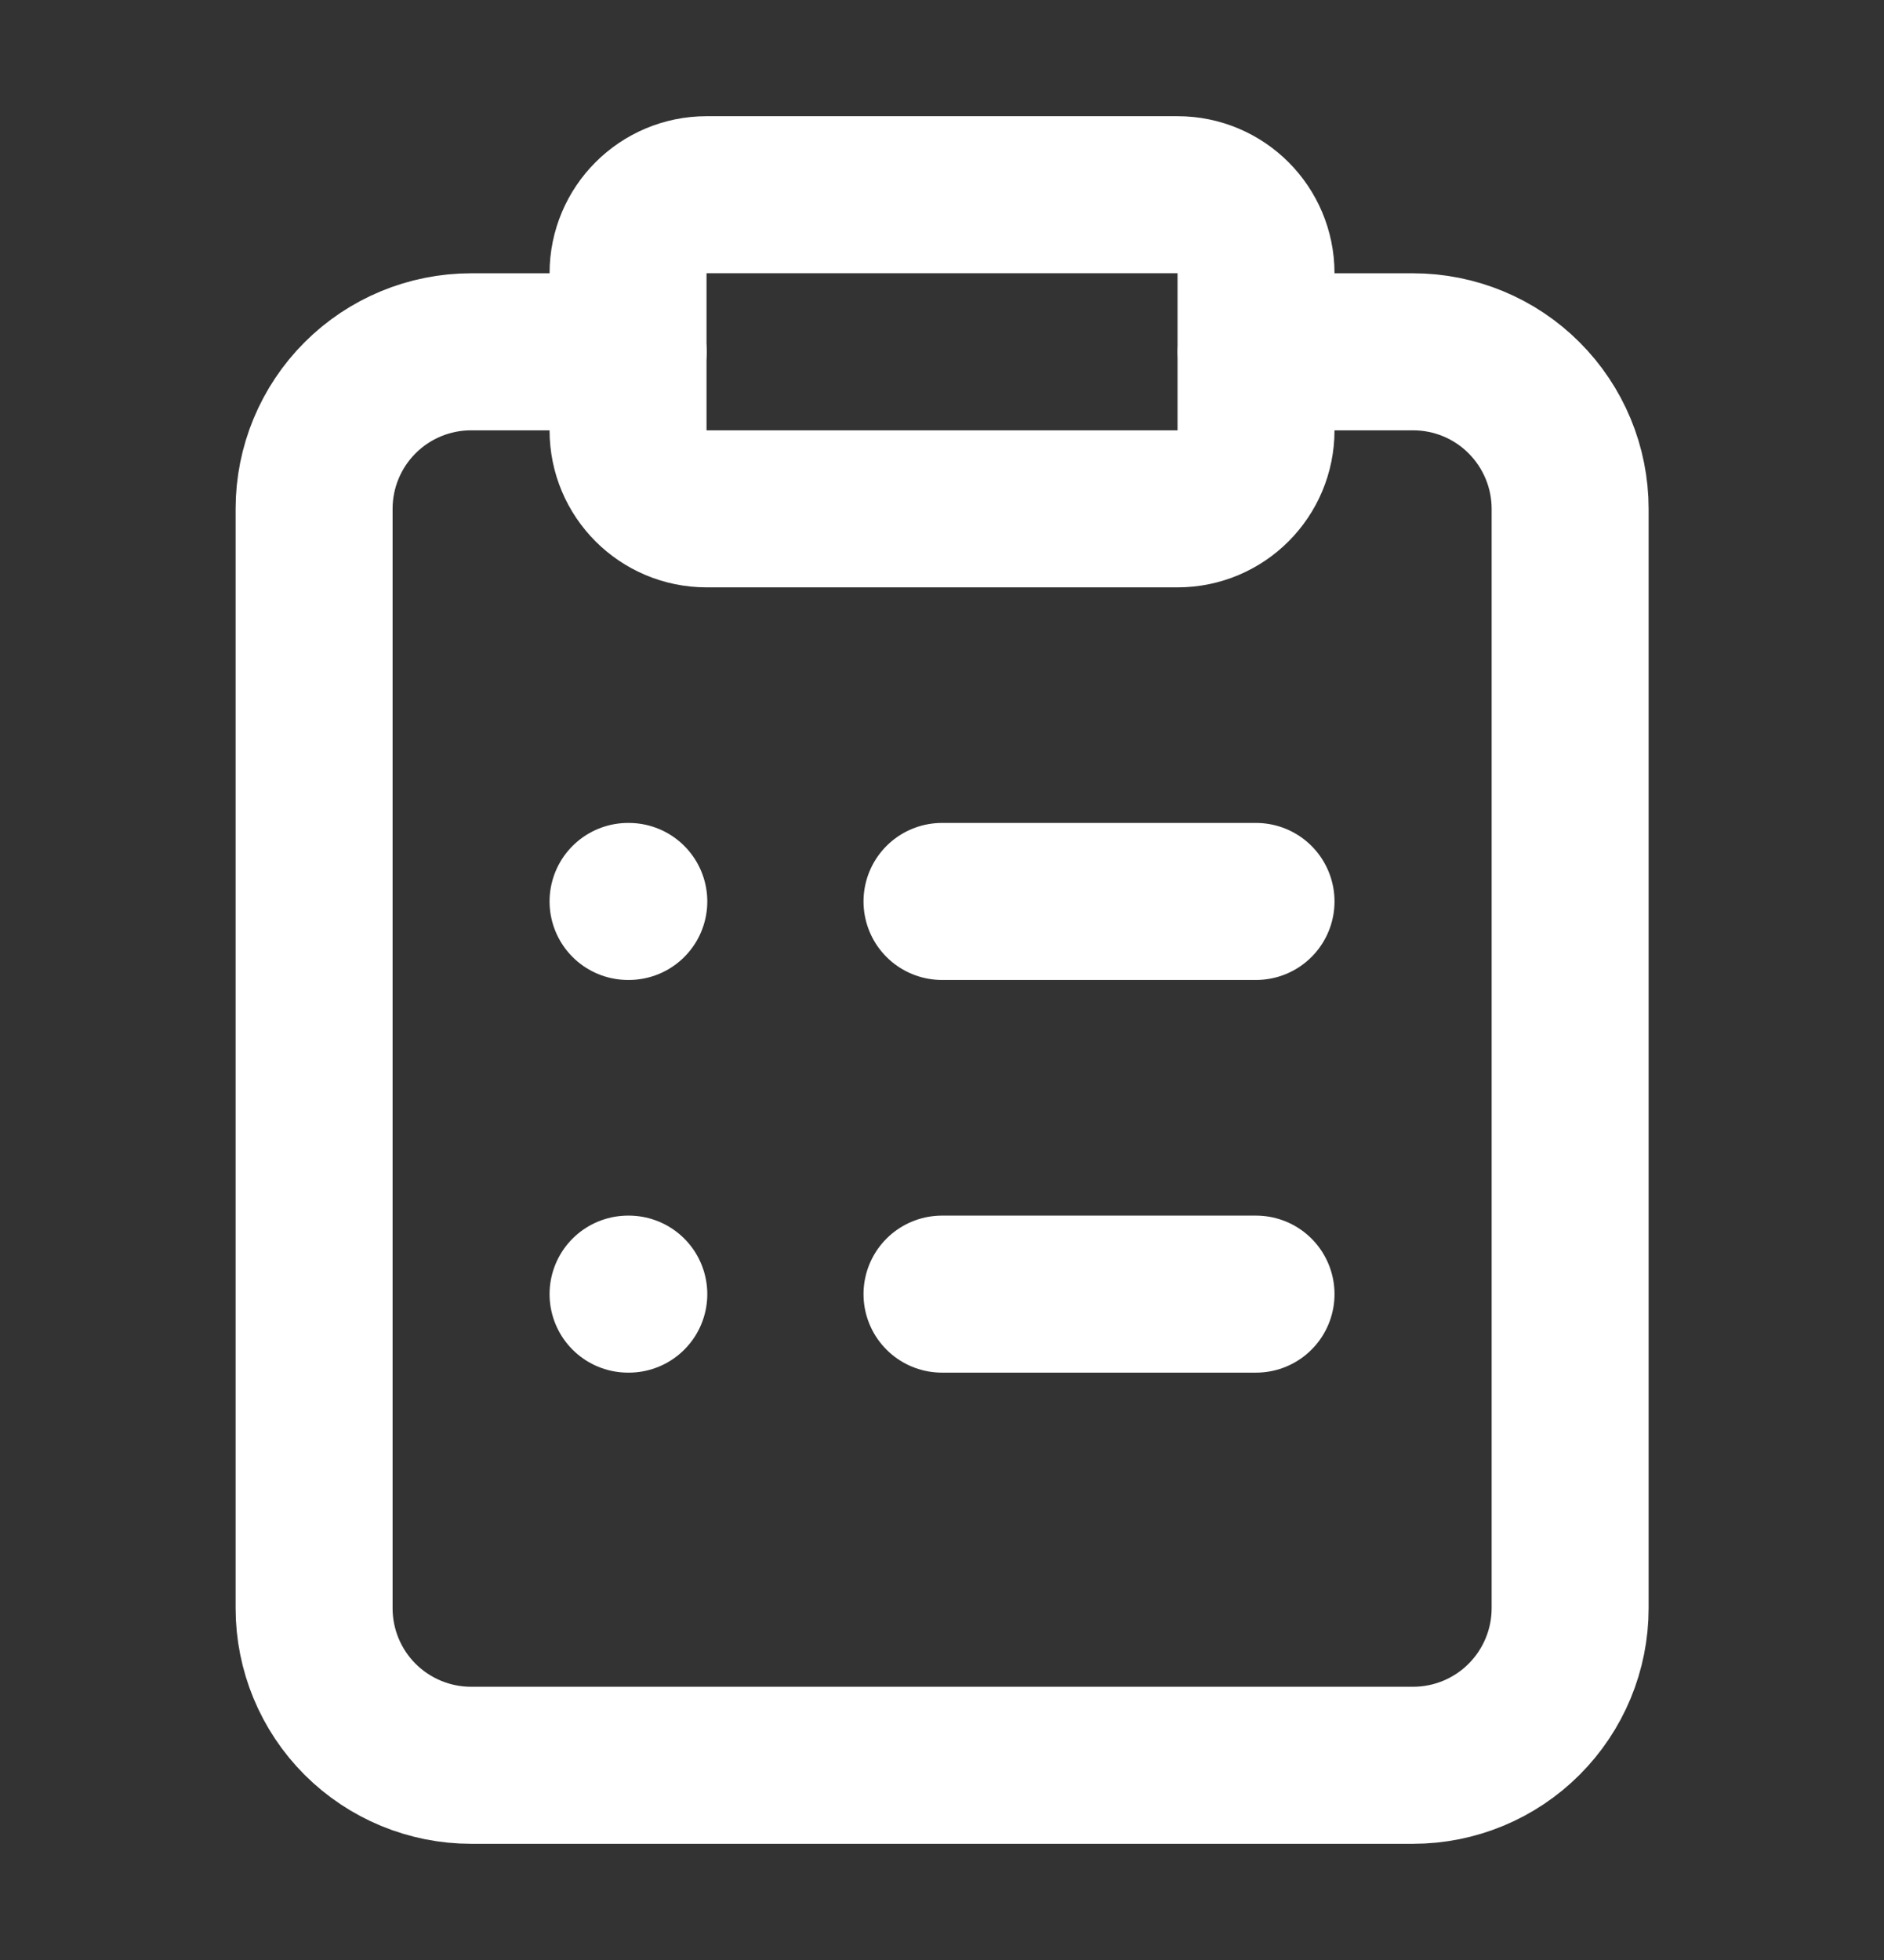 <svg width="25" height="26" viewBox="0 0 25 26" fill="none" xmlns="http://www.w3.org/2000/svg">
<rect x="0" y="0" width="25" height="26" fill="#333333" stroke="none"/>
<path d="M15.626 2.583H9.376C8.8 2.583 8.334 3.05 8.334 3.625V5.708C8.334 6.284 8.8 6.75 9.376 6.75H15.626C16.201 6.75 16.667 6.284 16.667 5.708V3.625C16.667 3.05 16.201 2.583 15.626 2.583Z" stroke="white" stroke-width="2.083" stroke-linecap="round" stroke-linejoin="round"/>
<path d="M16.668 4.667H18.751C19.304 4.667 19.834 4.886 20.224 5.277C20.615 5.668 20.835 6.198 20.835 6.75V21.333C20.835 21.886 20.615 22.416 20.224 22.807C19.834 23.197 19.304 23.417 18.751 23.417H6.251C5.699 23.417 5.169 23.197 4.778 22.807C4.387 22.416 4.168 21.886 4.168 21.333V6.75C4.168 6.198 4.387 5.668 4.778 5.277C5.169 4.886 5.699 4.667 6.251 4.667H8.335" stroke="white" stroke-width="2.083" stroke-linecap="round" stroke-linejoin="round"/>
<path d="M12.5 11.958H16.667" stroke="white" stroke-width="2.083" stroke-linecap="round" stroke-linejoin="round"/>
<path d="M12.5 17.167H16.667" stroke="white" stroke-width="2.083" stroke-linecap="round" stroke-linejoin="round"/>
<path d="M8.334 11.958H8.344" stroke="white" stroke-width="2.083" stroke-linecap="round" stroke-linejoin="round"/>
<path d="M8.334 17.167H8.344" stroke="white" stroke-width="2.083" stroke-linecap="round" stroke-linejoin="round"/>
</svg>
